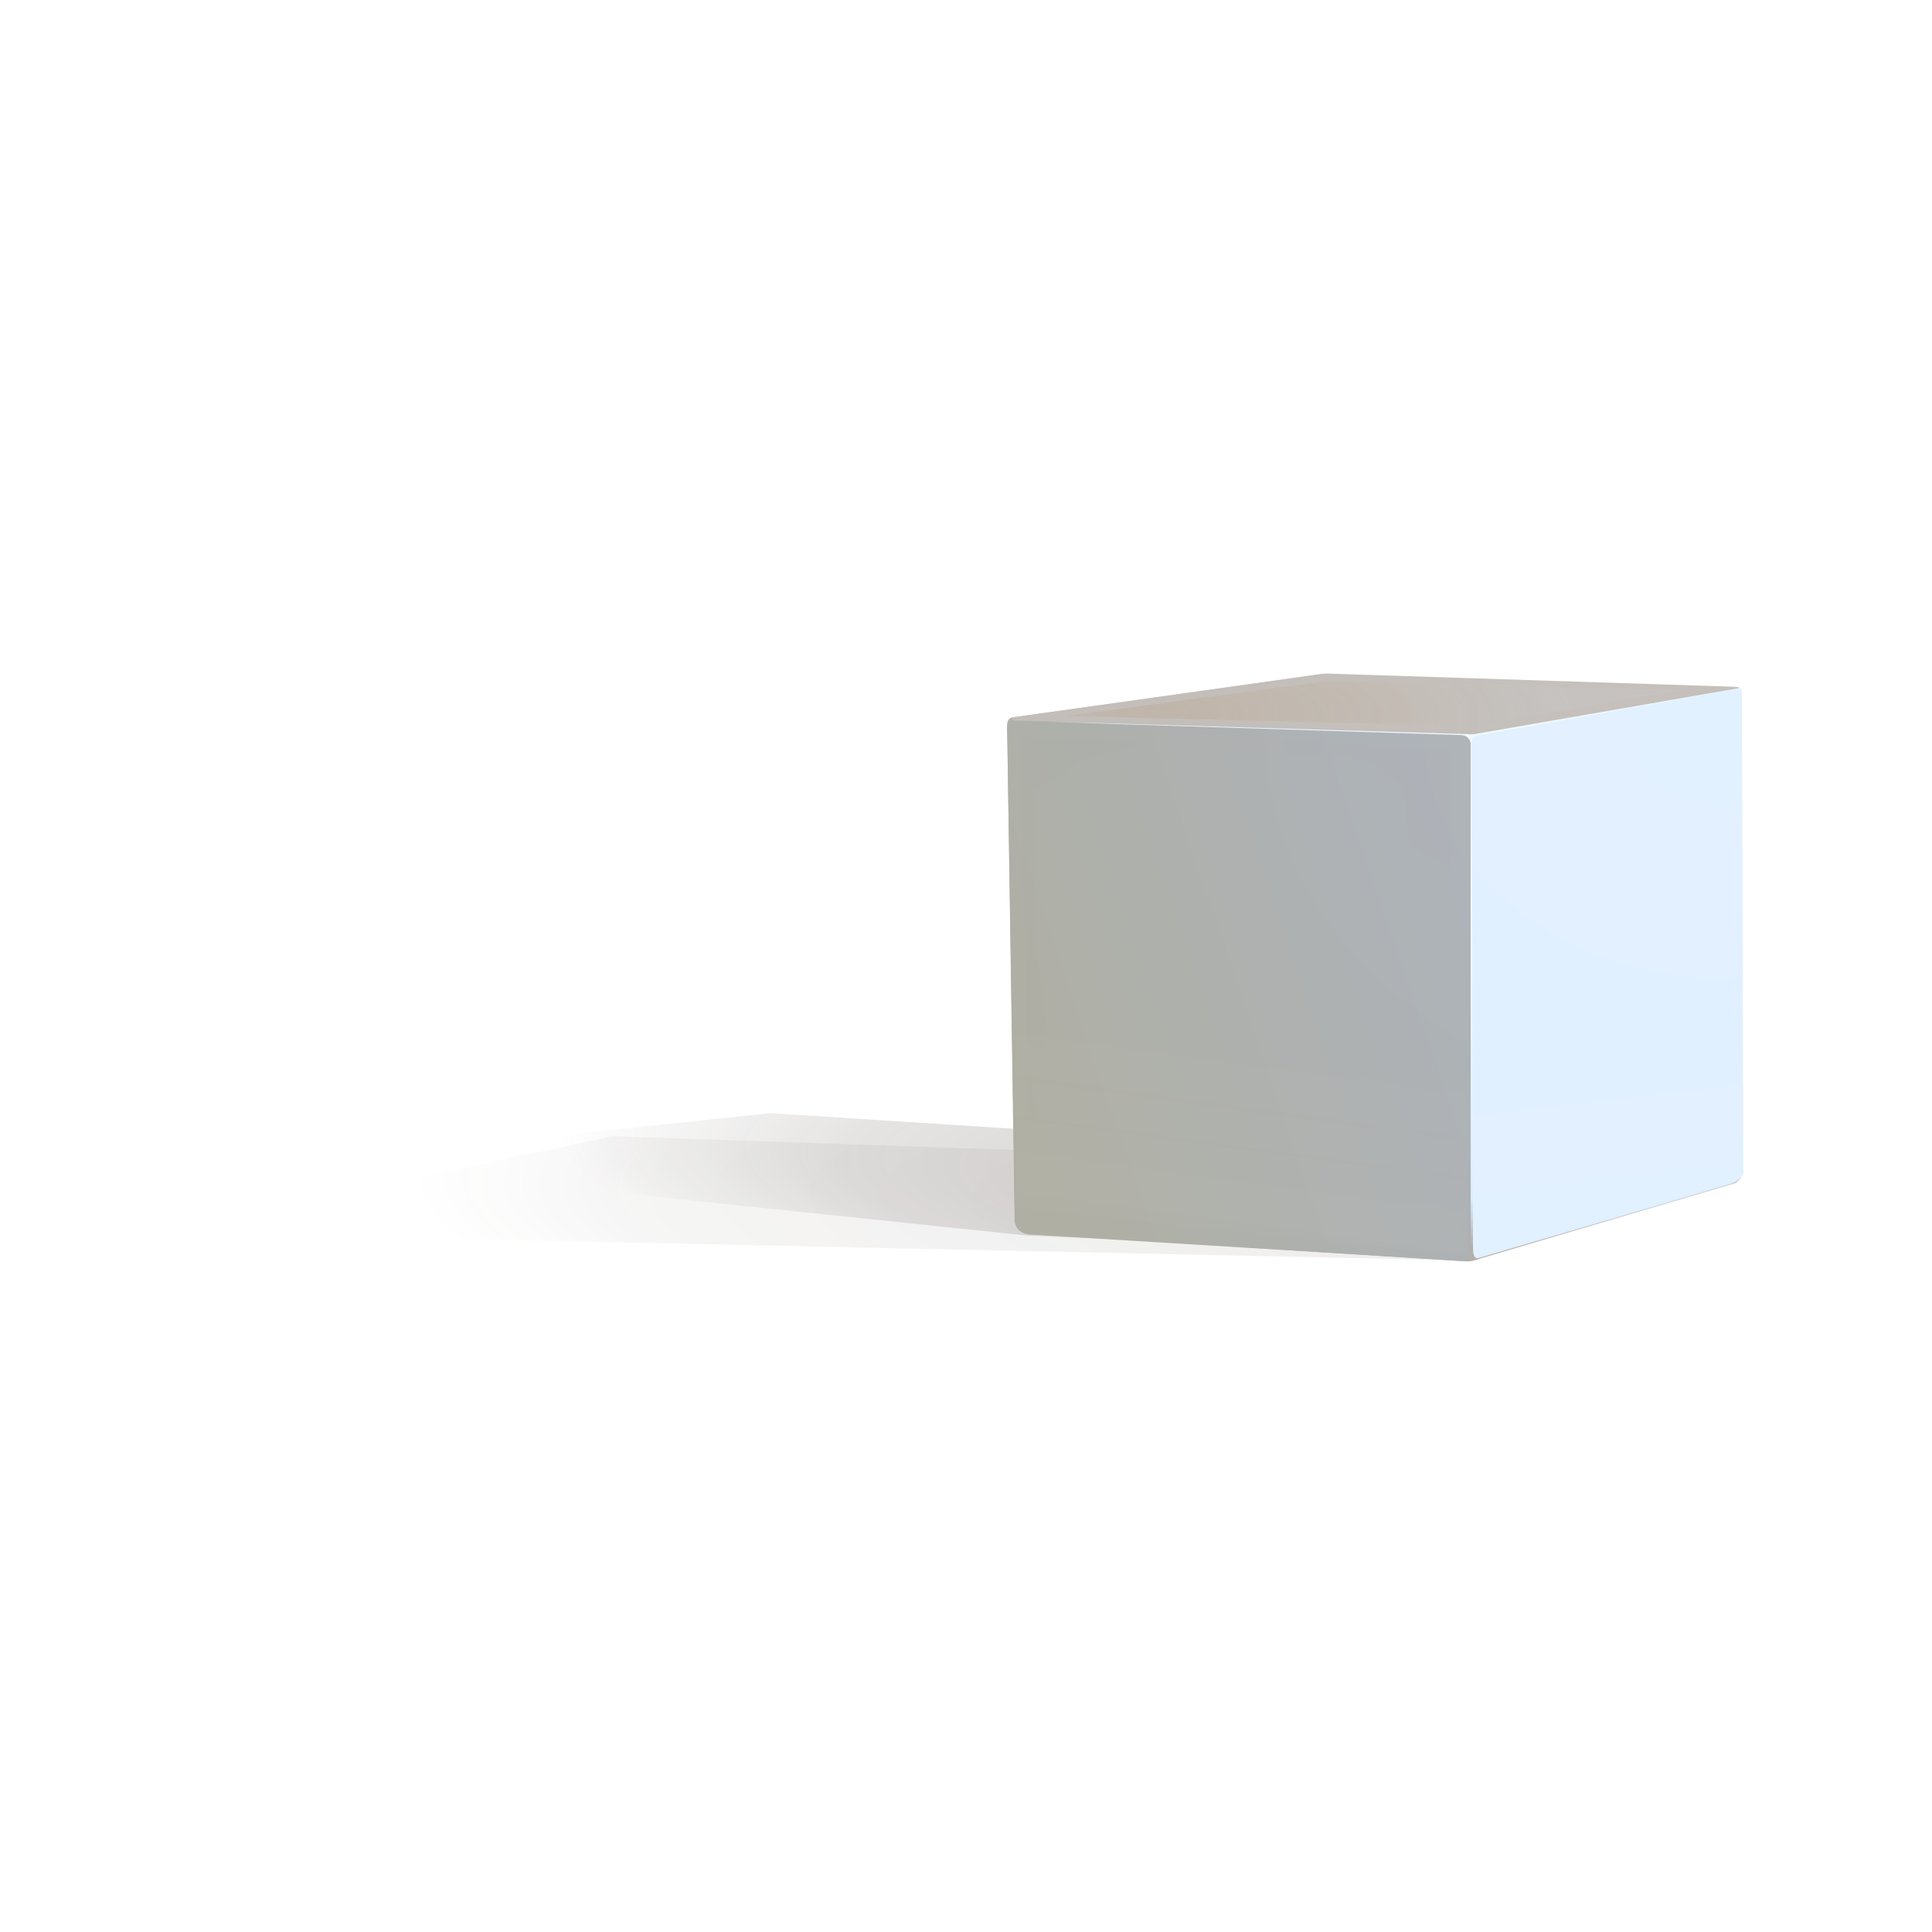 <svg:svg xmlns:dc="http://purl.org/dc/elements/1.1/" xmlns:ns1="http://sodipodi.sourceforge.net/DTD/sodipodi-0.dtd" xmlns:ns2="http://www.inkscape.org/namespaces/inkscape" xmlns:ns3="http://www.w3.org/1999/xlink" xmlns:ns5="http://creativecommons.org/ns#" xmlns:rdf="http://www.w3.org/1999/02/22-rdf-syntax-ns#" xmlns:svg="http://www.w3.org/2000/svg" height="1150.823" id="svg2" version="1.1" viewBox="-83.758 -353.201 1150.823 1150.823" width="1150.823" ns1:docname="_svgclean2.svg" ns2:version="0.48.3.1 r9886">
  <svg:defs id="defs4">
    <svg:linearGradient id="linearGradient4041">
      <svg:stop id="stop4043" offset="0" style="stop-color:#dcf0ff" />
      <svg:stop id="stop4045" offset="1" style="stop-color:#b4aaa0" />
    </svg:linearGradient>
    <svg:linearGradient gradientTransform="translate(197.99 -68.69)" gradientUnits="userSpaceOnUse" id="linearGradient3815" x1="128.95" x2="453.56" y1="753.36" y2="641.93" ns2:collect="always">
      <svg:stop id="stop3811" offset="0" style="stop-color:#afafa4" />
      <svg:stop id="stop3813" offset="1" style="stop-color:#adb2b8" />
    </svg:linearGradient>
    <svg:radialGradient cx="485.26" cy="253.9" gradientTransform="matrix(-1.168 .022 -.016 -.865 1278.1 540.62)" gradientUnits="userSpaceOnUse" id="radialGradient3826" r="261.69" ns2:collect="always">
      <svg:stop id="stop3822" offset="0" style="stop-color:#ffffff" />
      <svg:stop id="stop3830" offset=".87" style="stop-color:#dcf0ff" />
      <svg:stop id="stop3824" offset="1" style="stop-color:#b4afaa" />
    </svg:radialGradient>
    <svg:radialGradient cx="230.64" cy="225.97" gradientTransform="matrix(1.354 .019 -.005 .384 117.68 -8.77)" gradientUnits="userSpaceOnUse" id="radialGradient3841" r="218.92" ns2:collect="always">
      <svg:stop id="stop3837" offset="0" style="stop-color:#bdab99" />
      <svg:stop id="stop3907" offset=".594" style="stop-color:#bfb3a5;stop-opacity:.624" />
      <svg:stop id="stop3843" offset=".668" style="stop-color:#c1bcb2;stop-opacity:.25" />
      <svg:stop id="stop3839" offset="1" style="stop-color:#c6cdd4;stop-opacity:.392" />
    </svg:radialGradient>
    <svg:filter color-interpolation-filters="sRGB" height="1.53" id="filter3867" width="1.039" x="-.019" y="-.265" ns2:collect="always">
      <svg:feGaussianBlur id="feGaussianBlur3869" stdDeviation="3.515" ns2:collect="always" />
    </svg:filter>
    <svg:linearGradient gradientTransform="translate(202.99 -58.69)" gradientUnits="userSpaceOnUse" id="linearGradient3879" x1="291.02" x2="266.1" y1="335.37" y2="518.94" ns2:collect="always">
      <svg:stop id="stop3875" offset="0" style="stop-color:#fffaf0;stop-opacity:0" />
      <svg:stop id="stop3883" offset=".537" style="stop-color:#fff5f0;stop-opacity:.498" />
      <svg:stop id="stop3881" offset=".885" style="stop-color:#ffffff" />
      <svg:stop id="stop3877" offset="1" style="stop-color:#ffffff;stop-opacity:0" />
    </svg:linearGradient>
    <svg:linearGradient gradientTransform="translate(197.99 -68.69)" gradientUnits="userSpaceOnUse" id="linearGradient3897" x1="545.48" x2="561.64" y1="365.73" y2="505.13" ns2:collect="always">
      <svg:stop id="stop3893" offset="0" style="stop-color:#ffffff;stop-opacity:0" />
      <svg:stop id="stop3895" offset="1" style="stop-color:#ffffff" />
    </svg:linearGradient>
    <svg:filter color-interpolation-filters="sRGB" id="filter3903" ns2:collect="always">
      <svg:feGaussianBlur id="feGaussianBlur3905" stdDeviation="2.846" ns2:collect="always" />
    </svg:filter>
    <svg:filter color-interpolation-filters="sRGB" id="filter3909" ns2:collect="always">
      <svg:feGaussianBlur id="feGaussianBlur3911" stdDeviation="3.425" ns2:collect="always" />
    </svg:filter>
    <svg:filter color-interpolation-filters="sRGB" id="filter3925" ns2:collect="always">
      <svg:feGaussianBlur id="feGaussianBlur3927" stdDeviation="0.536" ns2:collect="always" />
    </svg:filter>
    <svg:filter color-interpolation-filters="sRGB" id="filter3929" ns2:collect="always">
      <svg:feGaussianBlur id="feGaussianBlur3931" stdDeviation="0.449" ns2:collect="always" />
    </svg:filter>
    <svg:filter color-interpolation-filters="sRGB" id="filter3933" ns2:collect="always">
      <svg:feGaussianBlur id="feGaussianBlur3935" stdDeviation="0.421" ns2:collect="always" />
    </svg:filter>
    <svg:radialGradient cx="-584.98" cy="-197.04" gradientTransform="matrix(-1.379 -.126 .024 -.26 -101.35 316.33)" gradientUnits="userSpaceOnUse" id="radialGradient3964" r="506.43" ns2:collect="always">
      <svg:stop id="stop3960" offset="0" style="stop-color:#32281e" />
      <svg:stop id="stop3966" offset=".707" style="stop-color:#32281e;stop-opacity:.498" />
      <svg:stop id="stop3962" offset="1" style="stop-color:#32281e;stop-opacity:0" />
    </svg:radialGradient>
    <svg:radialGradient cx="-377.74" cy="346.97" gradientTransform="matrix(-1.42 -.059 .012 -.281 153.22 520.93)" gradientUnits="userSpaceOnUse" id="radialGradient4012" r="560" ns2:collect="always">
      <svg:stop id="stop4020" offset="0" style="stop-color:#32281e" />
      <svg:stop id="stop4022" offset=".799" style="stop-color:#32281e;stop-opacity:.498" />
      <svg:stop id="stop4024" offset="1" style="stop-color:#32281e;stop-opacity:0" />
    </svg:radialGradient>
    <svg:filter color-interpolation-filters="sRGB" height="1.327" id="filter4026" width="1.026" x="-.013" y="-.164" ns2:collect="always">
      <svg:feGaussianBlur id="feGaussianBlur4028" stdDeviation="6.043" ns2:collect="always" />
    </svg:filter>
    <svg:filter color-interpolation-filters="sRGB" height="1.266" id="filter4030" width="1.026" x="-.013" y="-.133" ns2:collect="always">
      <svg:feGaussianBlur id="feGaussianBlur4032" stdDeviation="5.55" ns2:collect="always" />
    </svg:filter>
    <svg:linearGradient gradientTransform="translate(197.99 -68.69)" gradientUnits="userSpaceOnUse" id="linearGradient4047" x1="268.65" x2="439.17" y1="491.89" y2="212.61" ns2:collect="always" ns3:href="#linearGradient4041" />
    <svg:filter color-interpolation-filters="sRGB" id="filter4073" ns2:collect="always">
      <svg:feGaussianBlur id="feGaussianBlur4075" stdDeviation="6.663" ns2:collect="always" />
    </svg:filter>
    <svg:linearGradient gradientTransform="translate(197.99 -68.69)" gradientUnits="userSpaceOnUse" id="linearGradient4085" x1="142.36" x2="254.07" y1="508.66" y2="285.8" ns2:collect="always" ns3:href="#linearGradient4041" />
    <svg:filter color-interpolation-filters="sRGB" height="1.076" id="filter4087" width="1.285" x="-.143" y="-.038" ns2:collect="always">
      <svg:feGaussianBlur id="feGaussianBlur4089" stdDeviation="5.473" ns2:collect="always" />
    </svg:filter>
    <svg:radialGradient cx="391.97" cy="341.95" gradientTransform="matrix(-1.469 -.002 .001 -1.202 1408.3 507.91)" gradientUnits="userSpaceOnUse" id="radialGradient4130" r="261.69" ns2:collect="always">
      <svg:stop id="stop4104" offset="0" style="stop-color:#ffffff" />
      <svg:stop id="stop4106" offset="1" style="stop-color:#ffffff;stop-opacity:0" />
    </svg:radialGradient>
    <svg:filter color-interpolation-filters="sRGB" height="1.27" id="filter4159" width="1.216" x="-.108" y="-.135" ns2:collect="always">
      <svg:feGaussianBlur id="feGaussianBlur4161" stdDeviation="23.023" ns2:collect="always" />
    </svg:filter>
  </svg:defs>
  <ns1:namedview bordercolor="#666666" borderopacity="1.0" id="base" pagecolor="#ffffff" showgrid="false" showguides="true" units="cm" ns2:current-layer="layer6" ns2:cx="441.96374" ns2:cy="-182.84987" ns2:document-units="px" ns2:guide-bbox="true" ns2:pageopacity="0.0" ns2:pageshadow="2" ns2:window-height="768" ns2:window-maximized="0" ns2:window-width="1024" ns2:window-x="6" ns2:window-y="9" ns2:zoom="0.35" />
  <svg:g id="layer4" transform="translate(111.83 -168.37)" ns2:groupmode="layer" ns2:label="shadow">
    <svg:path d="m647.28 467.83-311.43-12.86-505.72-52.86 322.86-34.28c229.05 14.762 458.1 29.524 687.14 44.286z" id="path3937" style="opacity:.5;filter:url(#filter4030);fill:url(#radialGradient3964)" transform="matrix(.837 0 0 .837 135.12 170.34)" ns1:nodetypes="cccccc" ns2:connector-curvature="0" />
    <svg:path d="m839.42 415.69-297.14-14.29-501.43-17.14l-321.43 68.571 934.29 20z" id="path3996" style="opacity:.3;filter:url(#filter4026);fill:url(#radialGradient4012)" transform="matrix(.837 0 0 .837 135.12 170.34)" ns1:nodetypes="cccccc" ns2:connector-curvature="0" />
  </svg:g>
  <svg:g id="layer2" transform="translate(111.83 -168.37)" ns2:groupmode="layer" ns2:label="Base">
    <svg:path d="m409.01 542.75-4.65-293.76c-0.579-5.597 1.95-6.755 5.284-6.763 0 0 181.33-25.361 182.17-25.361 0.845 0 4.438-0.211 4.438-0.211l243.67 8.031c1.437 0.188 2.361 1.231 2.113 4.227l0.211 284.04c0.221 3.034-1.463 5.048-4.016 6.974l-152.59 45.015c-5.246 2.041-7.394 1.604-9.933 1.479l-259.29-16.48c-4.649-2.571-5.995-5.155-7.397-7.186z" id="path3818" style="fill:url(#radialGradient3826)" ns1:nodetypes="cccsccccccccc" ns2:connector-curvature="0" />
  </svg:g>
  <svg:g id="layer1" transform="translate(111.83 -512.07)" ns2:groupmode="layer" ns2:label="Cubesides">
    <svg:path d="m328.05 432.33 316.68 10.101c3.776 0.12 6.819 2.763 6.819 6.807v361.27c0 4.044-2.984 6.34-6.755 6.109l-306.74-18.74c-8.284-0.506-11.043-6.113-11.104-10.156l-5.304-350.52c-0.061-4.043 2.632-4.989 6.408-4.869z" id="rect3001" style="filter:url(#filter3925);fill:url(#linearGradient3815)" transform="matrix(.837 0 0 .837 135.12 226.41)" ns1:nodetypes="sssssssss" ns2:connector-curvature="0" />
    <svg:path d="m658.22 442.41 182.16-32.452c3.72-0.663 4.136 0.618 4.144 3.343l1.029 339.98c0.013 4.177-6.132 7.641-9.758 8.709l-178.03 52.448c-3.626 1.068-4.573-1.395-4.591-7.719l-1.008-358.29c-0.012-4.177 2.341-5.362 6.061-6.025z" id="rect3001-1" style="filter:url(#filter3929);fill:#e1f0ff" transform="matrix(.837 0 0 .837 135.12 226.41)" ns1:nodetypes="cssssssssc" ns2:connector-curvature="0" />
    <svg:path d="m550.09 398.69 288.79 9.35c3.395 0.11 5.001 0.75 2.354 1.21l-186.43 32.385c-2.679 0.465-4.354 0.175-5.706 0.134l-321.78-9.72c-2.268-0.069-3.211-2.036-1.725-2.245l214.94-30.241c4.004-0.563 5.782-0.993 9.557-0.871z" id="rect3001-7" style="filter:url(#filter3933);fill:#c3beb9" transform="matrix(.837 0 0 .837 135.12 226.41)" ns1:nodetypes="sssssssss" ns2:connector-curvature="0" />
  </svg:g>
  <svg:g id="layer3" transform="translate(111.83 -168.37)" ns2:groupmode="layer" ns2:label="Shine">
    <svg:path d="m363.75 85.18 287.39 7.229 149.44-25.592-252.34-6.255z" id="path3833" style="opacity:.7;filter:url(#filter3867);fill:url(#radialGradient3841)" transform="matrix(.837 0 0 .837 135.12 170.34)" ns1:nodetypes="ccccc" ns2:connector-curvature="0" />
    <svg:path d="m328.21 435.28 321.2 34.41 6.89-343.74-328.81-12.37z" id="path3871" style="opacity:.15;filter:url(#filter3909);fill:url(#linearGradient3879)" transform="matrix(.837 0 0 .837 135.12 170.34)" ns1:nodetypes="ccccc" ns2:connector-curvature="0" />
    <svg:path d="m653.21 470.04-0.65-338.18 190.92-40.157-0.3 322.48z" id="path3889" style="opacity:.2;filter:url(#filter3903);fill:url(#linearGradient3897)" transform="matrix(.837 0 0 .837 135.12 170.34)" ns1:nodetypes="ccccc" ns2:connector-curvature="0" />
  </svg:g>
  <svg:g id="layer5" transform="translate(111.83 -168.37)" ns2:groupmode="layer" ns2:label="Blemishes">
    <svg:path d="m461.64 102.57c39.396-5.724 116.49 4.707 174.76 7.071l5.051 344.46-87.883-3.03c-0.08-20.834 33.771 4.983 58.589-26.264 6.734-14.816 6.734-32.325 0-52.528-0.973-19.255 9.874-22.751 16.162-32.325 8.491-61.56-0.93-96.253-2.02-143.44-11.261-3.73-16.998-14.824-20.203-29.294-0.626-13.5 0.258-28.007-8.081-36.366-10.815-6.633-15.941-14.078-44.447-18.183-65.289 1.583-82.5-3.703-91.924-10.102z" id="path4039" style="opacity:0.12;filter:url(#filter4073);fill:url(#linearGradient4047)" transform="matrix(.837 0 0 .837 135.12 170.34)" ns1:nodetypes="cccccccccccc" ns2:connector-curvature="0" />
    <svg:path d="m337.99 439.97-7.143-340 92.143 4.286-50.714 12.857-17.143 15-15 5 2.143 111.43 8.571 63.571-12.857 28.571 11.429 64.286 25 30.714 26.429 10z" id="path4077" style="opacity:.05;filter:url(#filter4087);fill:url(#linearGradient4085)" transform="matrix(.837 0 0 .837 135.12 170.34)" ns2:connector-curvature="0" />
  </svg:g>
  <svg:g id="layer6" transform="translate(111.83 -168.37)" ns2:groupmode="layer" ns2:label="lenseshine">
    <svg:path d="m358.97 434.06-5.43-343.36c-0.677-6.542 2.279-7.895 6.176-7.905 0 0 211.95-29.643 212.93-29.643 0.988 0 5.188-0.247 5.188-0.247l284.82 9.387c1.68 0.22 2.76 1.439 2.47 4.941l0.247 332c0.258 3.546-1.71 5.901-4.694 8.152l-178.35 52.616c-6.131 2.385-8.643 1.875-11.61 1.729l-303.11-19.27c-5.434-3.005-7.007-6.026-8.646-8.399z" id="path3818-3" style="opacity:.2;filter:url(#filter4159);fill:url(#radialGradient4130)" transform="matrix(.837 0 0 .837 135.12 170.34)" ns1:nodetypes="cccsccccccccc" ns2:connector-curvature="0" />
  </svg:g>
</svg:svg>